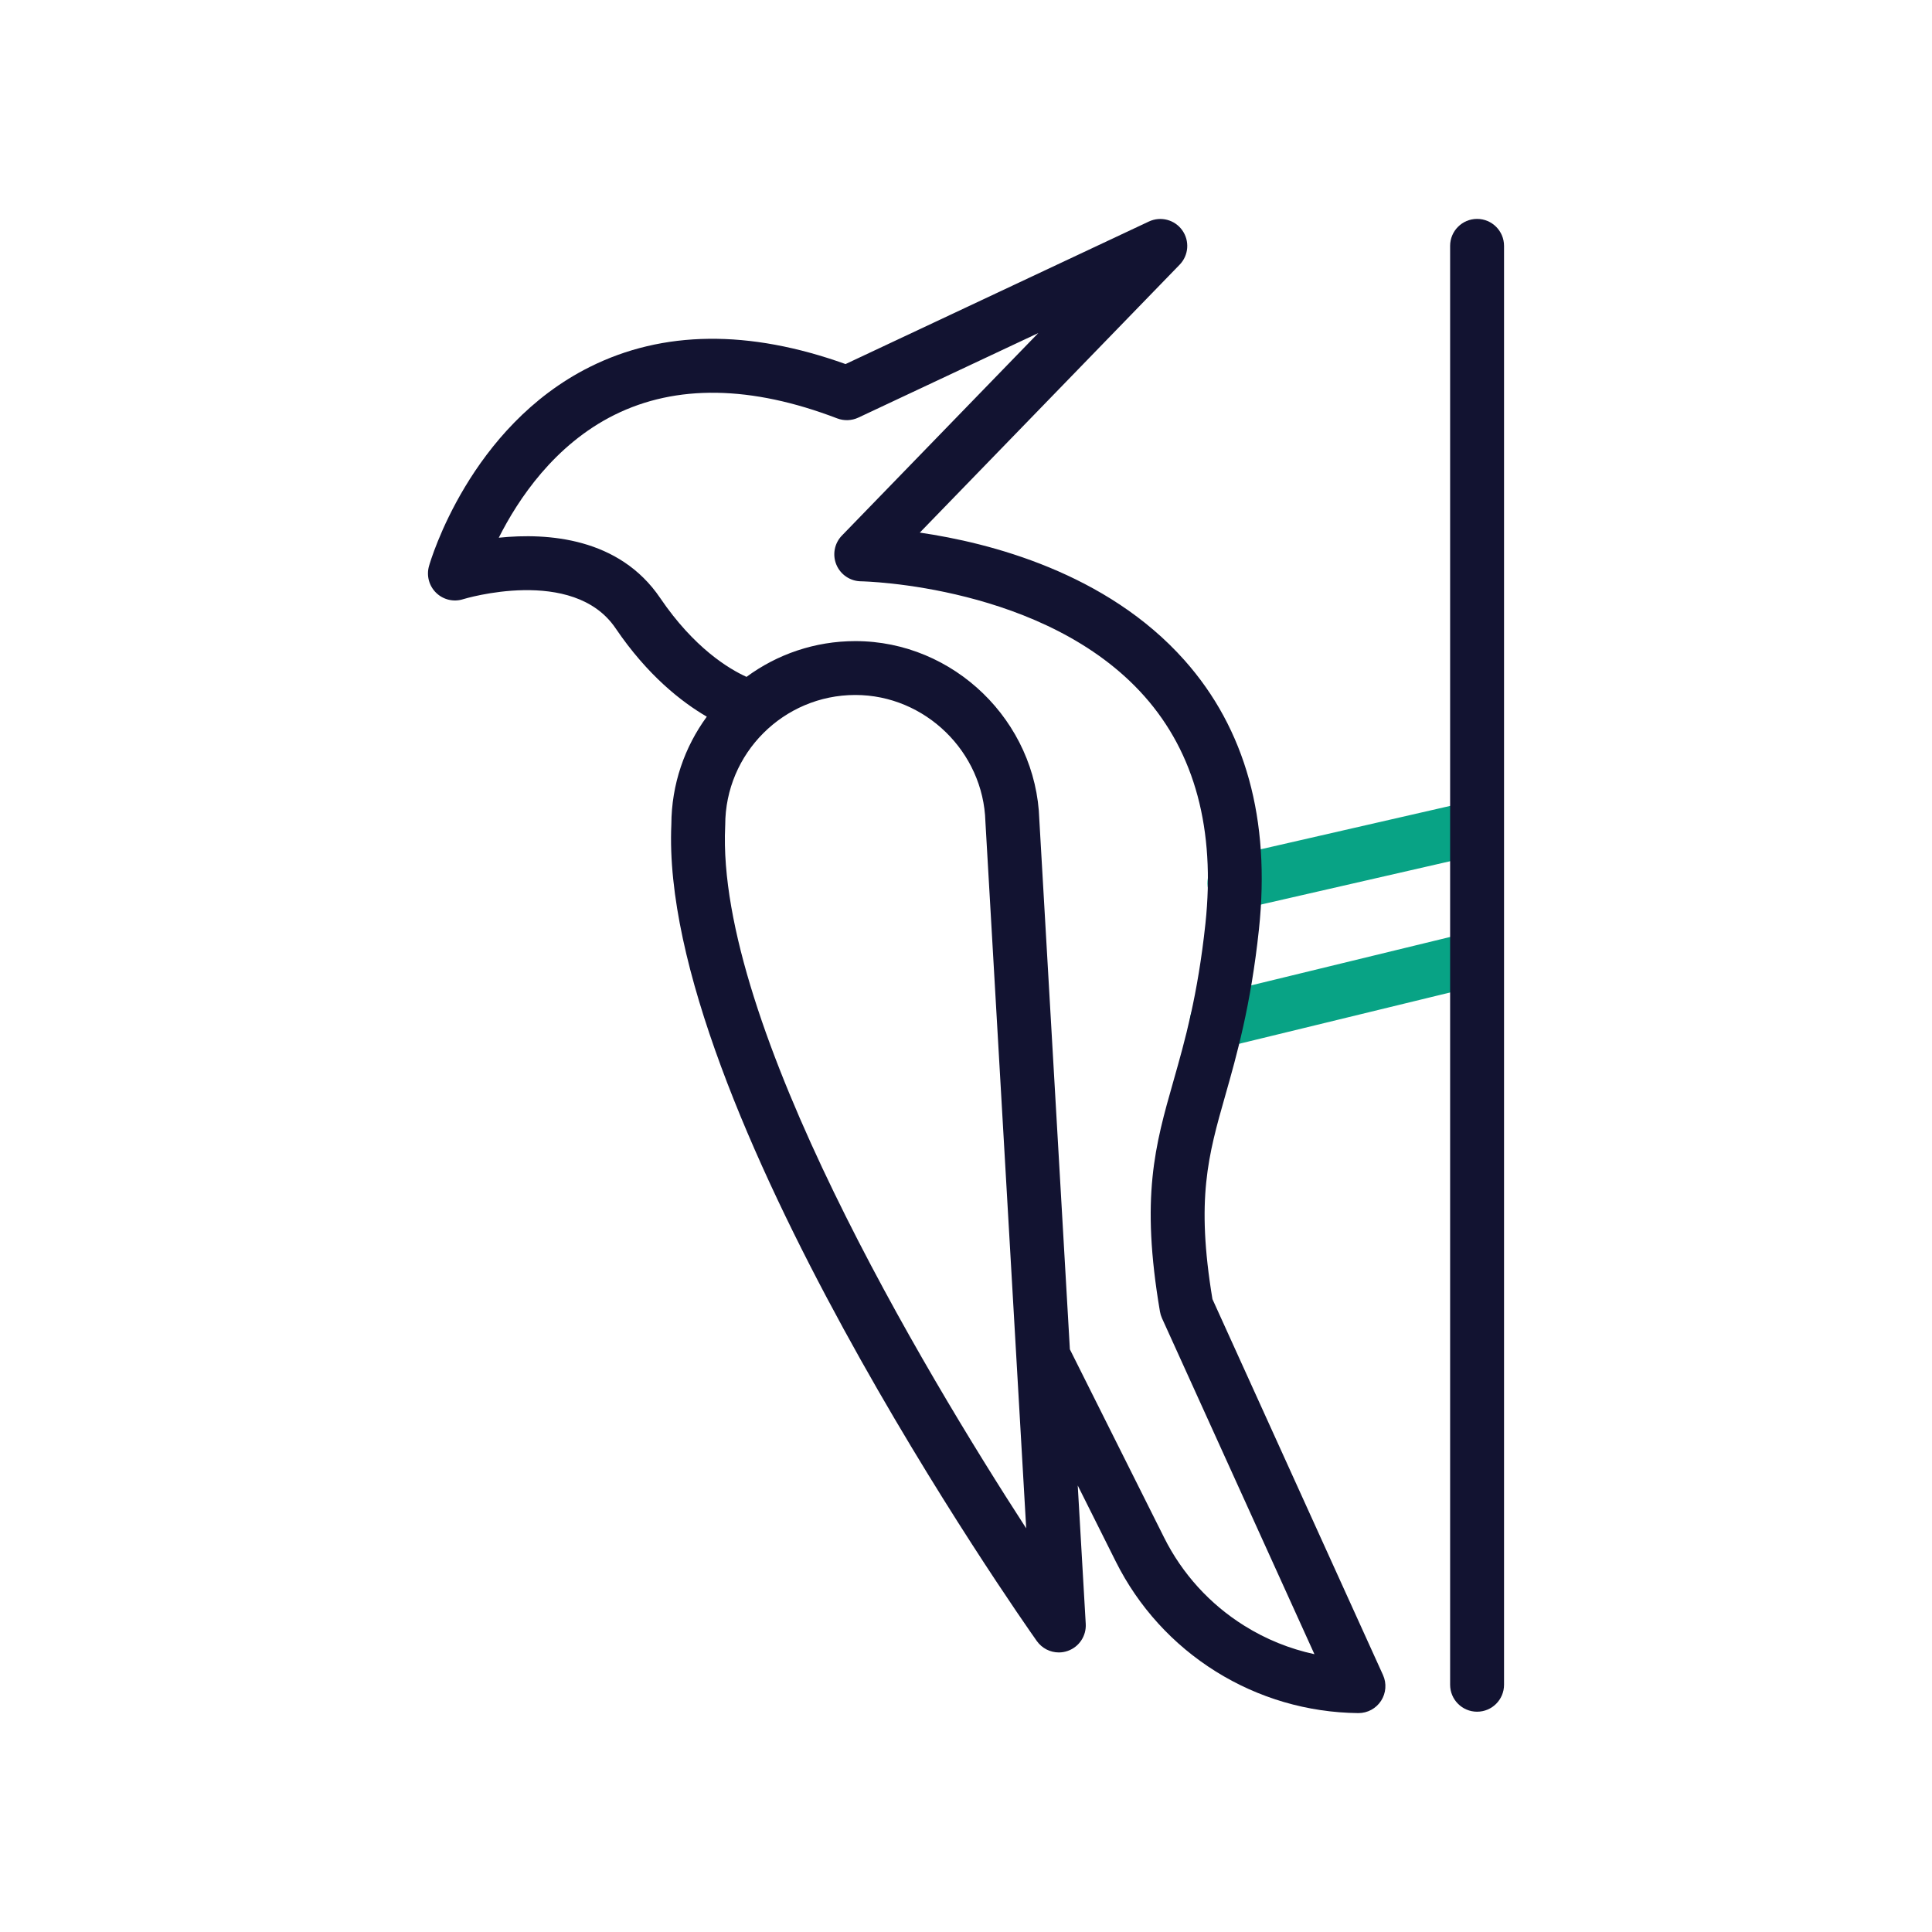 <?xml version="1.0" encoding="utf-8"?>
<!-- Generator: Adobe Illustrator 24.1.2, SVG Export Plug-In . SVG Version: 6.00 Build 0)  -->
<svg version="1.1" id="Warstwa_3" xmlns="http://www.w3.org/2000/svg" xmlns:xlink="http://www.w3.org/1999/xlink" x="0px" y="0px"
	 viewBox="0 0 430 430" style="enable-background:new 0 0 430 430;" xml:space="preserve">
<style type="text/css">
	.st0{fill:#08A789;}
	.st1{fill:#121331;}
	.st2{fill:none;stroke:#121331;stroke-width:12;stroke-linecap:round;stroke-linejoin:round;stroke-miterlimit:10;}
	.st3{fill:#08A385;}
</style>
<g>
	<path class="st3" d="M270.81,233.35c-2.7,0-5.16-1.84-5.83-4.58c-0.78-3.22,1.19-6.46,4.41-7.25l56.94-13.85
		c3.22-0.79,6.46,1.19,7.25,4.41c0.78,3.22-1.19,6.46-4.41,7.25l-56.94,13.85C271.76,233.29,271.28,233.35,270.81,233.35z"/>
	<path class="st3" d="M274.73,202.52c-2.74,0-5.21-1.88-5.84-4.66c-0.74-3.23,1.28-6.45,4.51-7.19l53.02-12.14
		c3.23-0.74,6.45,1.28,7.19,4.51c0.74,3.23-1.28,6.45-4.51,7.19l-53.02,12.14C275.63,202.47,275.18,202.52,274.73,202.52z"/>
	<path class="st1" d="M328.75,380.97c-3.31,0-6-2.69-6-6V54.72c0-3.31,2.69-6,6-6s6,2.69,6,6v320.25
		C334.75,378.28,332.07,380.97,328.75,380.97z"/>
	<path class="st1" d="M307.81,372.8l-37.96-83.66c-3.69-22.31-0.94-31.98,2.85-45.3c2.53-8.91,5.69-19.99,7.5-37
		c2.6-24.45-2.98-44.61-16.59-59.91c-17.34-19.49-43.36-26.13-58.89-28.39l57.83-59.63c2.02-2.08,2.26-5.3,0.58-7.66
		c-1.68-2.36-4.81-3.18-7.44-1.94l-67.5,31.72c-21.5-7.71-40.64-7.5-56.92,0.64C104.58,95,95.83,124.74,95.48,126
		c-0.6,2.12,0.01,4.4,1.59,5.94c1.58,1.54,3.88,2.09,5.98,1.43c0.24-0.08,24.52-7.45,33.95,6.45c7.1,10.48,14.69,16.41,20.31,19.69
		c-4.93,6.74-7.86,15.03-7.89,23.99c-2.78,61.95,77.9,176.88,81.34,181.74c1.15,1.62,2.99,2.54,4.9,2.54c0.66,0,1.33-0.11,1.98-0.34
		c2.53-0.88,4.16-3.34,4.01-6.01l-1.78-30.81l8.48,16.95c5.02,10.04,12.71,18.49,22.22,24.43c9.51,5.95,20.47,9.16,31.71,9.28
		c0.02,0,0.04,0,0.06,0c2.03,0,3.92-1.02,5.03-2.72C308.49,376.84,308.66,374.67,307.81,372.8z M161.4,183.92
		c0-0.09,0.01-0.19,0.01-0.28c0-15.97,12.99-28.96,28.96-28.96c15.52,0,28.51,12.65,28.95,28.2c0,0.06,0,0.12,0.01,0.18l9.07,157.1
		C205.7,305.13,159.34,227.87,161.4,183.92z M276.94,361.83c-7.65-4.77-13.82-11.56-17.85-19.62l-20.97-41.89l-6.8-117.86
		c-0.67-21.94-19.02-39.77-40.94-39.77c-9.06,0-17.44,2.96-24.23,7.96c-3.89-1.76-11.65-6.4-19.22-17.56
		c-9.1-13.42-25.03-14.54-35.92-13.41c4.3-8.55,12.37-20.68,25.73-27.33c13.74-6.83,30.42-6.57,49.59,0.77
		c1.52,0.58,3.22,0.52,4.7-0.17l40.06-18.82l-43.71,45.07c-1.67,1.72-2.15,4.27-1.23,6.48c0.92,2.21,3.07,3.67,5.47,3.7
		c0.41,0,41.1,0.81,63.09,25.58c11.24,12.66,15.81,29.69,13.58,50.61c-1.71,15.99-4.58,26.09-7.11,34.99
		c-4.11,14.43-7.35,25.83-3.01,51.36c0.09,0.51,0.24,1,0.45,1.47l33.93,74.78C287.03,366.98,281.75,364.84,276.94,361.83z"/>
</g>
</svg>
